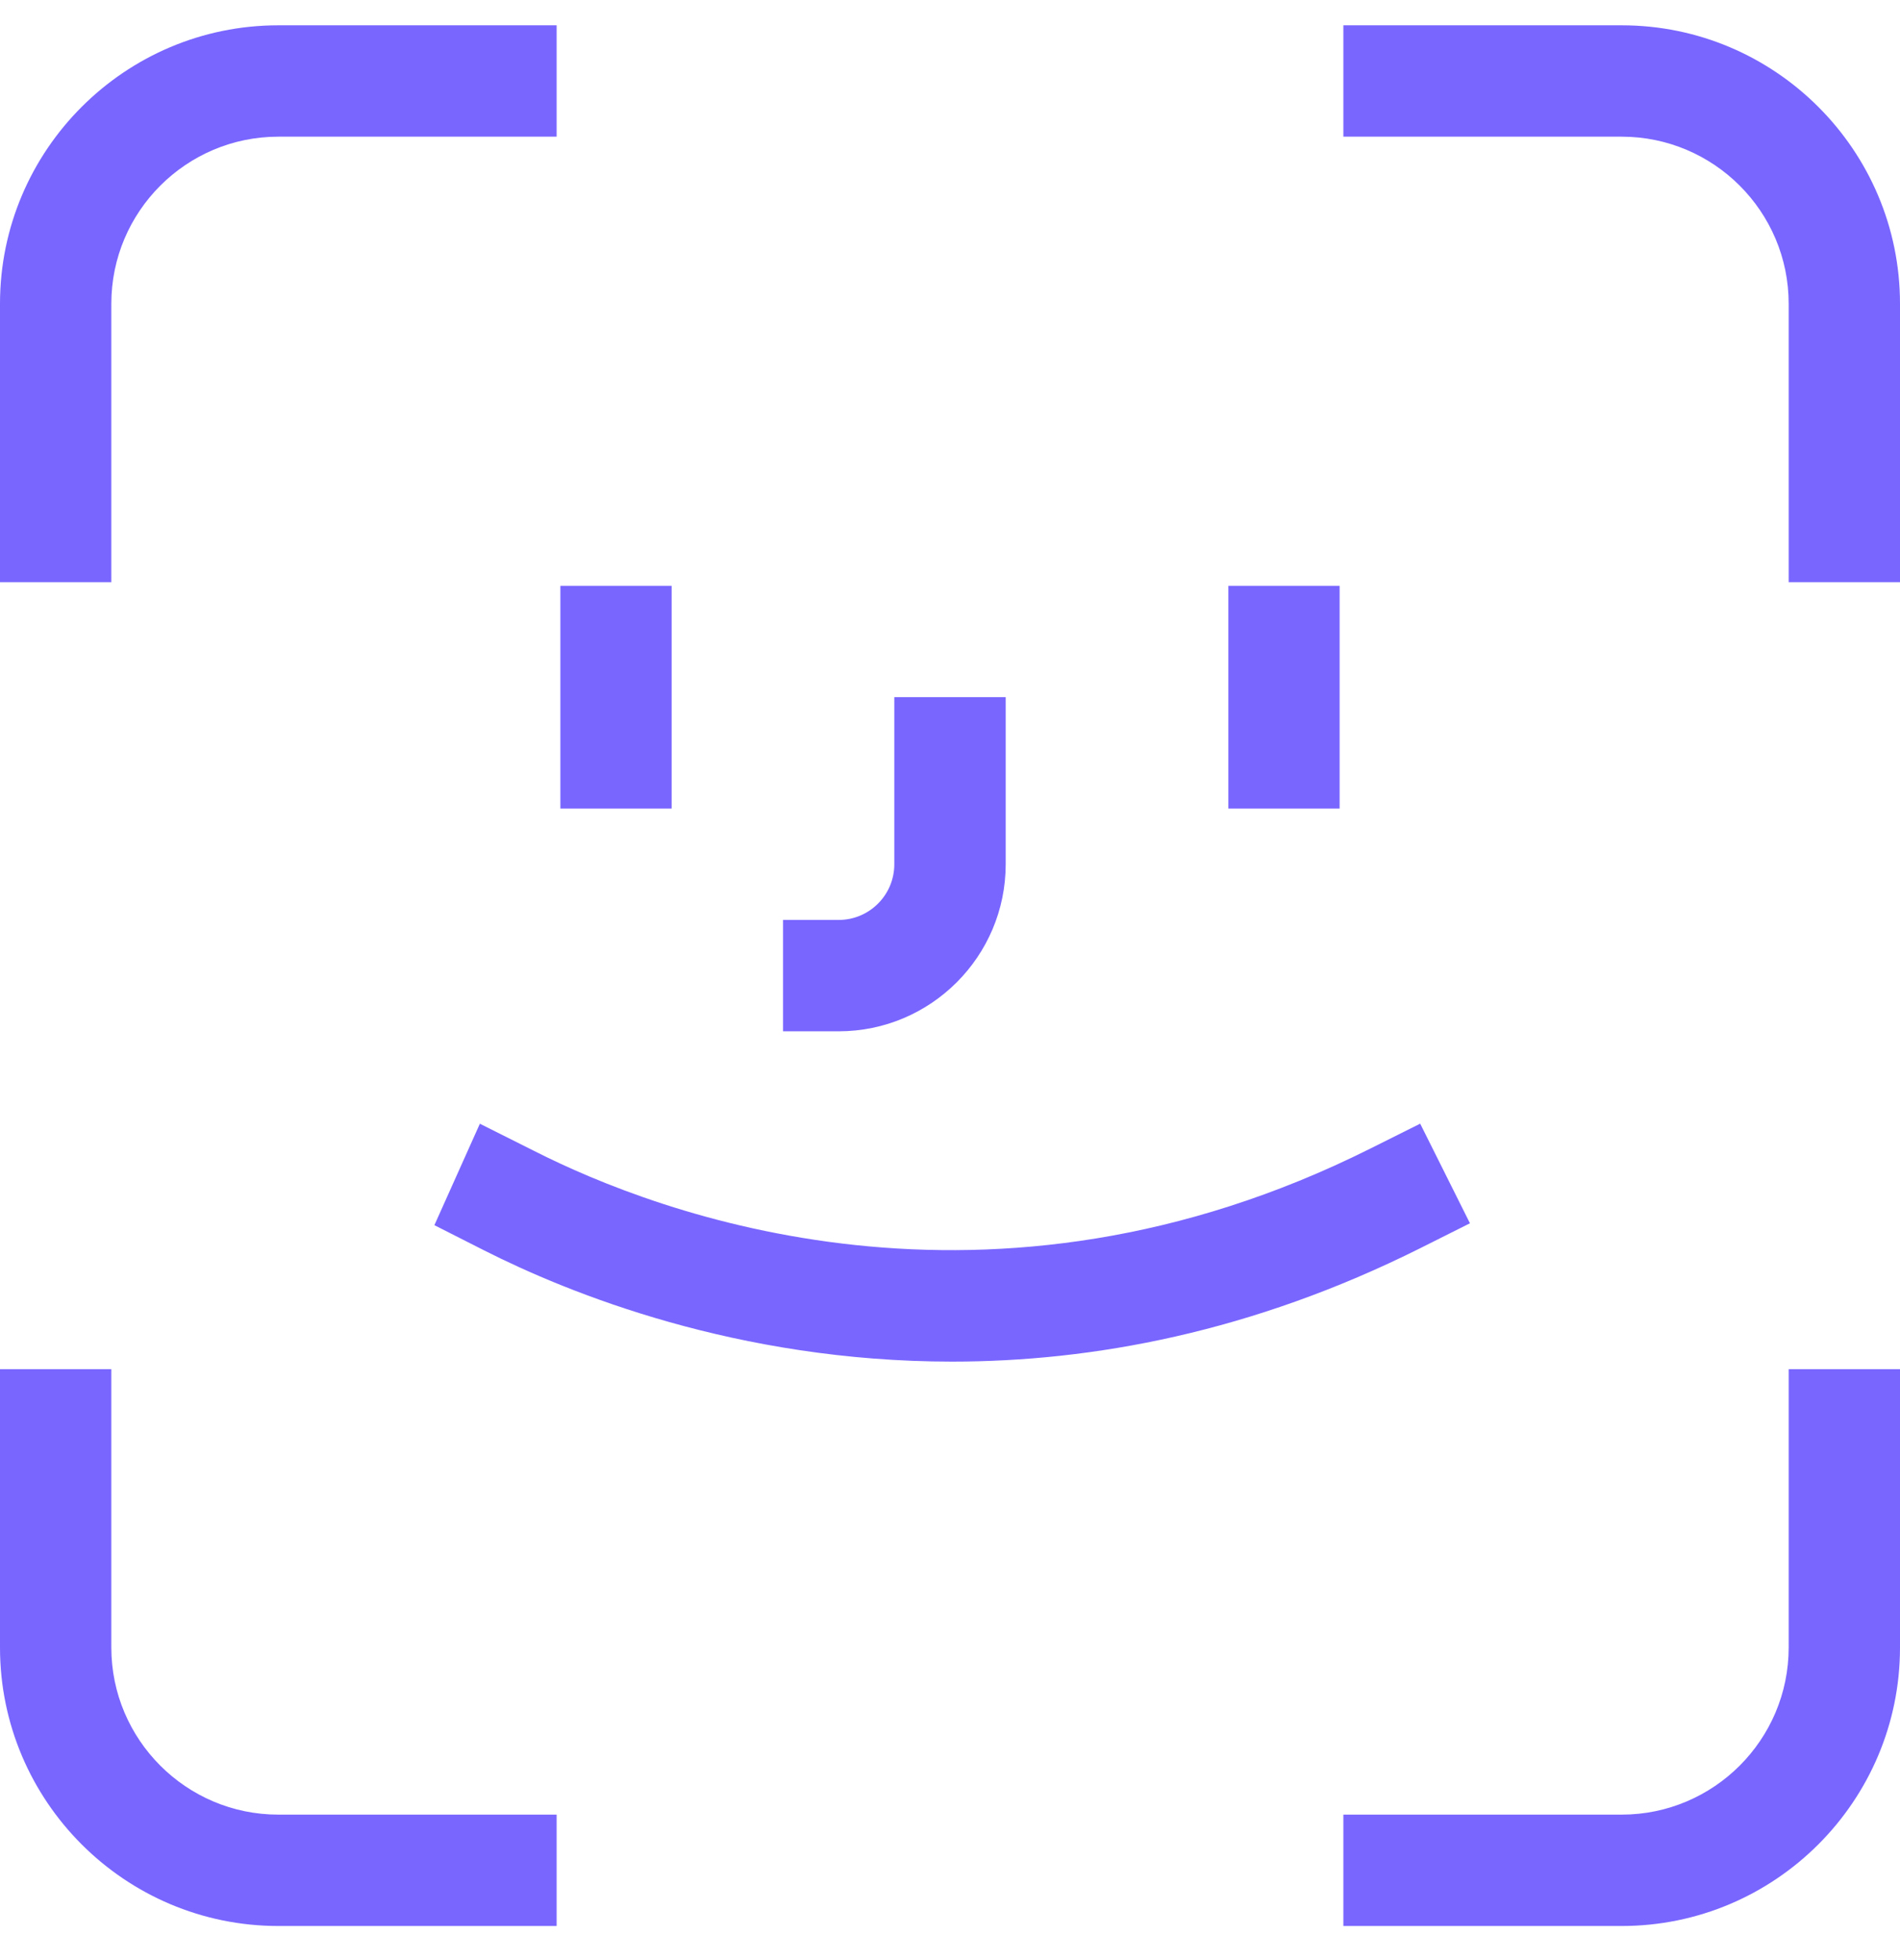 <svg width="32" height="33" viewBox="0 0 32 33" fill="none" xmlns="http://www.w3.org/2000/svg">
<g clip-path="url(#clip0_4238_83216)">
<path fill-rule="evenodd" clip-rule="evenodd" d="M0 9.801H1.875V5.113C1.875 3.562 3.137 2.301 4.688 2.301H9.375V0.426H4.688C2.103 0.426 0 2.529 0 5.113V9.801ZM30.125 9.801H32V5.113C32 2.529 29.897 0.426 27.312 0.426H22.625V2.301H27.312C28.863 2.301 30.125 3.562 30.125 5.113V9.801ZM27.312 32.426H22.625V30.551H27.312C28.863 30.551 30.125 29.289 30.125 27.738V23.051H32V27.738C32 30.323 29.897 32.426 27.312 32.426ZM4.688 32.426H9.375V30.551H4.688C3.137 30.551 1.875 29.289 1.875 27.738V23.051H0V27.738C0 30.323 2.103 32.426 4.688 32.426ZM14.125 17.363H13.188V15.488H14.125C14.642 15.488 15.062 15.068 15.062 14.551V11.738H16.938V14.551C16.938 16.102 15.676 17.363 14.125 17.363ZM11.312 9.863H9.438V13.613H11.312V9.863ZM20.688 9.863H22.562V13.613H20.688V9.863ZM8.151 21.05C9.57 21.769 12.414 22.924 16.034 22.924C18.392 22.924 21.08 22.434 23.919 21.015L24.757 20.595L23.919 18.918L23.08 19.337C16.648 22.555 11.09 20.439 8.998 19.378L8.082 18.919L7.316 20.627L8.151 21.05Z" fill="#7966FF"/>
</g>
<defs>
<clipPath id="clip0_4238_83216">
<rect width="32" height="32" fill="white" transform="translate(0 0.426)"/>
</clipPath>
</defs>
</svg>
